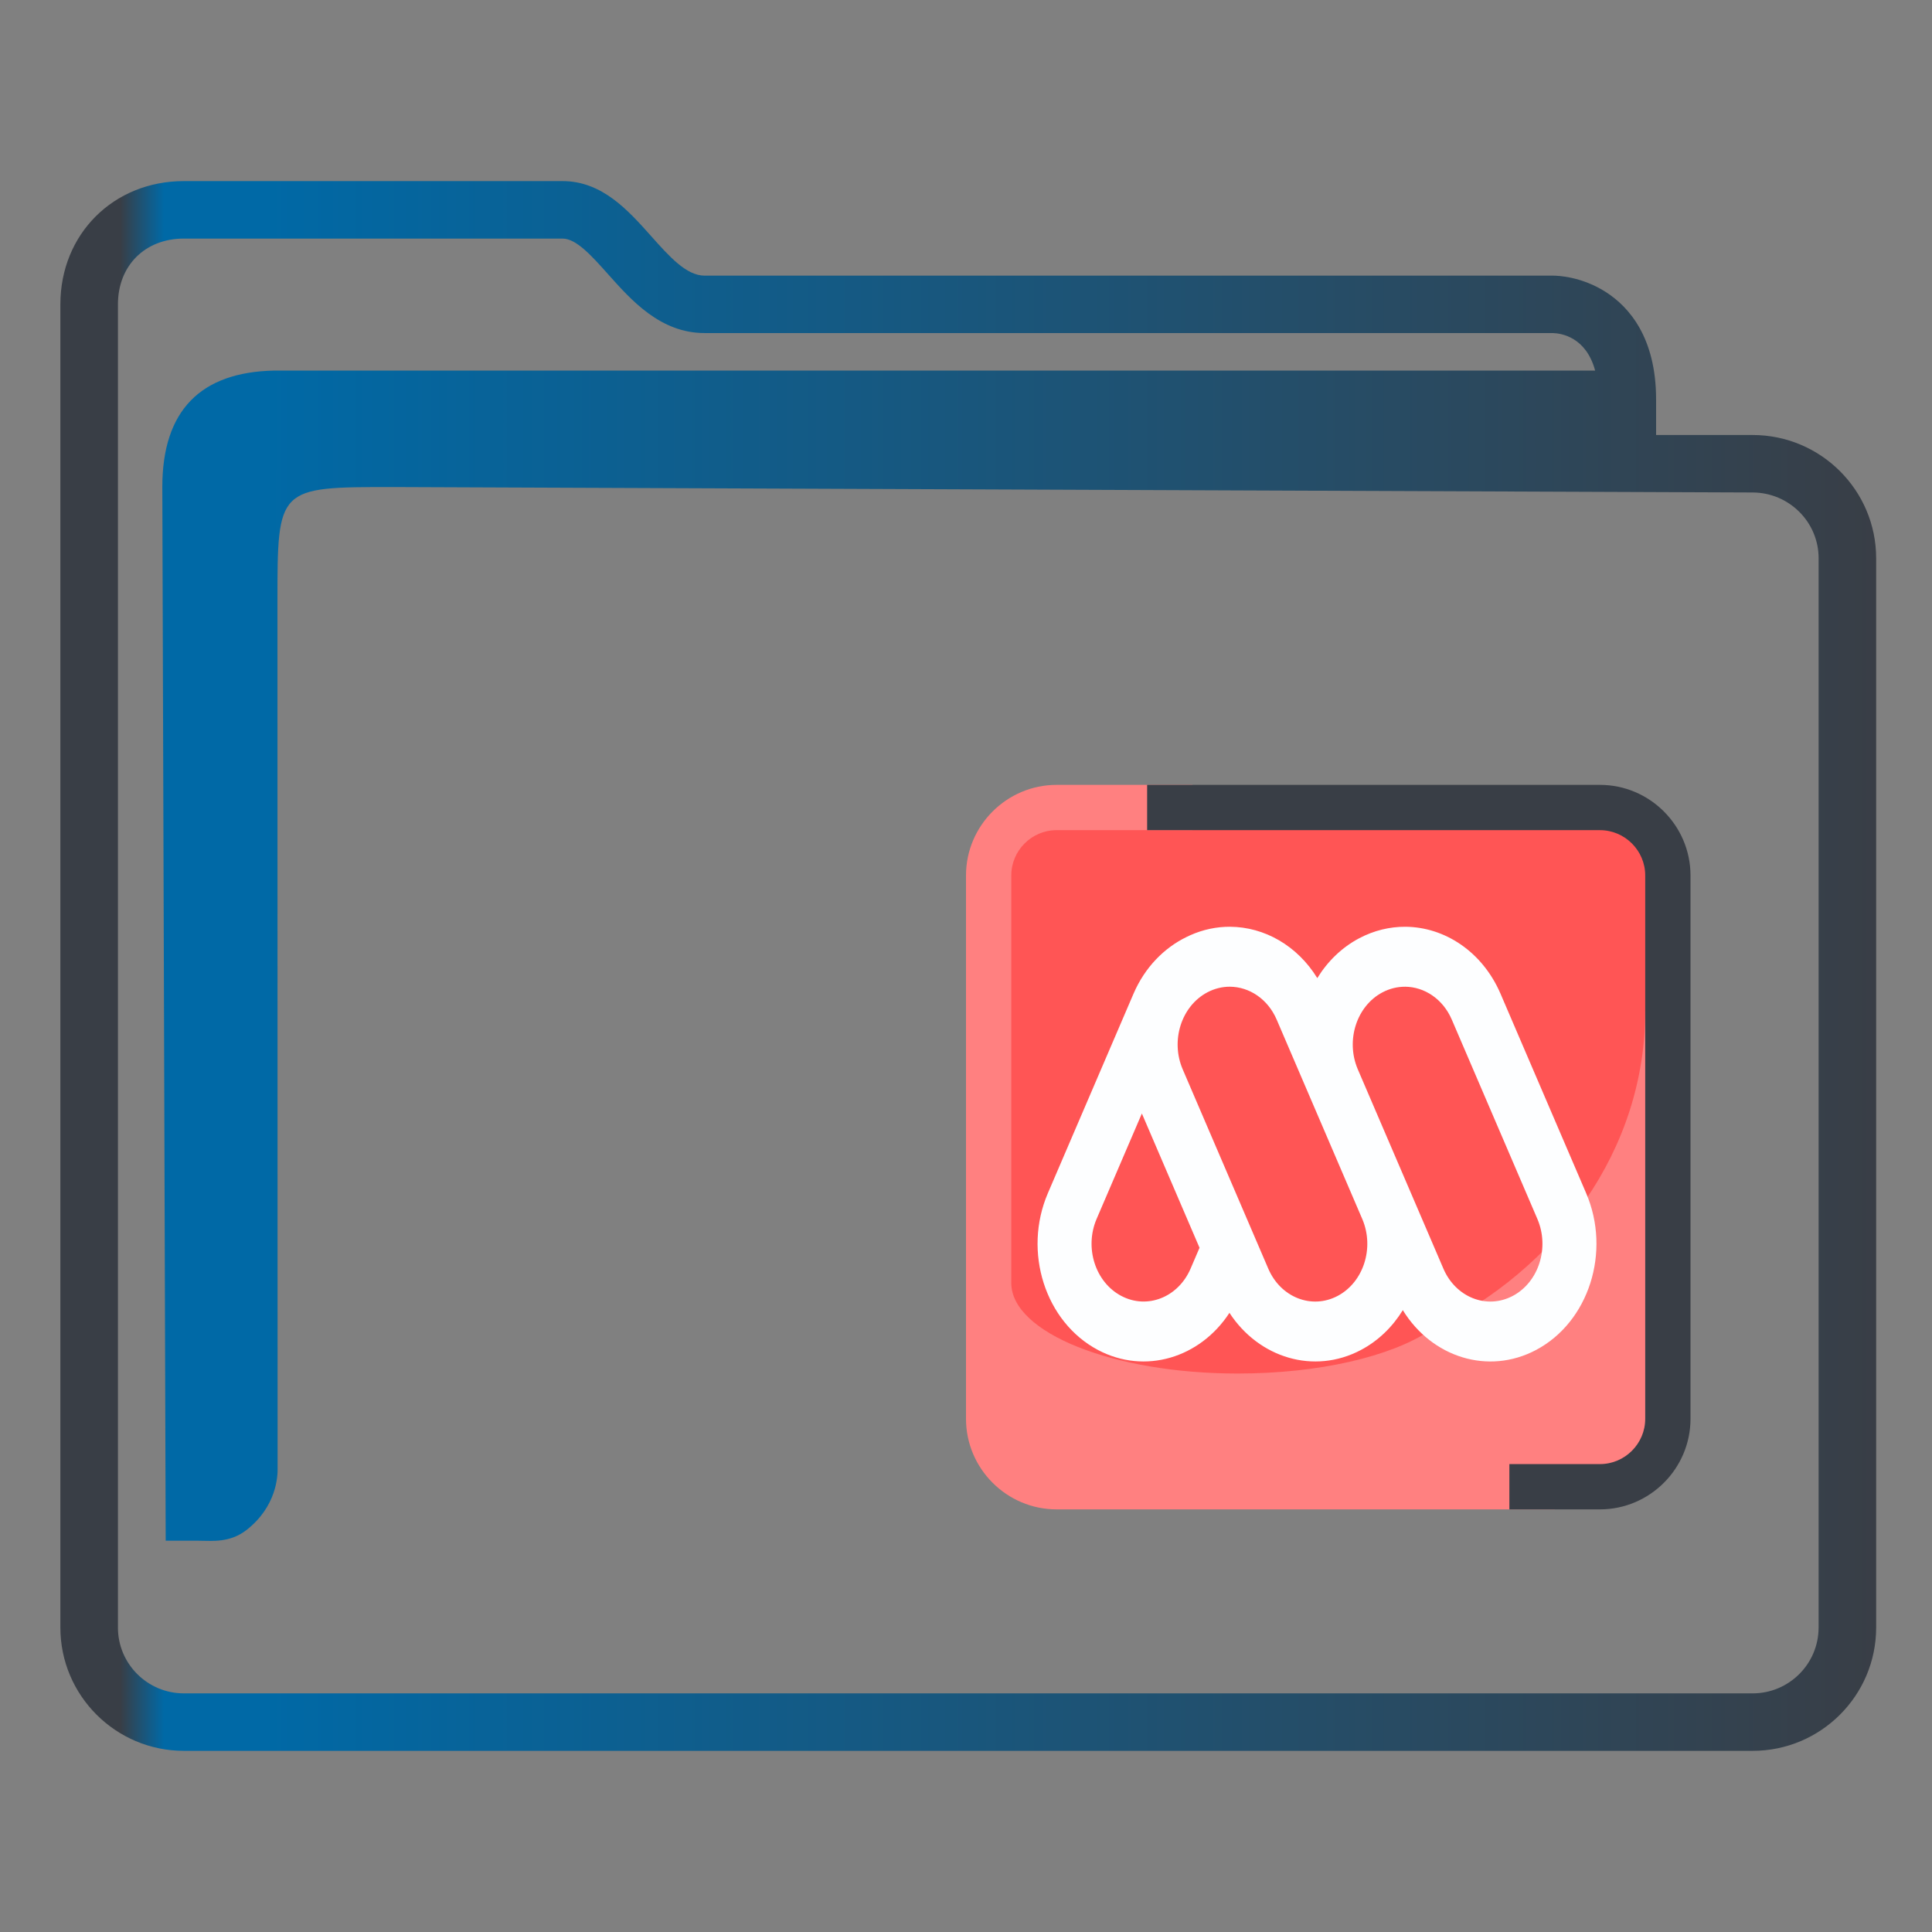 <?xml version="1.0" encoding="UTF-8" standalone="no"?>
<svg
   width="64"
   version="1.1"
   height="64"
   id="svg15"
   sodipodi:docname="folder-mega.svg"
   inkscape:version="1.1.1 (3bf5ae0d25, 2021-09-20)"
   xmlns:inkscape="http://www.inkscape.org/namespaces/inkscape"
   xmlns:sodipodi="http://sodipodi.sourceforge.net/DTD/sodipodi-0.dtd"
   xmlns:xlink="http://www.w3.org/1999/xlink"
   xmlns="http://www.w3.org/2000/svg"
   xmlns:svg="http://www.w3.org/2000/svg"
   xmlns:rdf="http://www.w3.org/1999/02/22-rdf-syntax-ns#"
   xmlns:cc="http://creativecommons.org/ns#"
   xmlns:dc="http://purl.org/dc/elements/1.1/">
  <rect width="100%" height="100%" fill="#808080" stroke="none"/>
  <sodipodi:namedview
     pagecolor="#ffffff"
     bordercolor="#666666"
     borderopacity="1"
     objecttolerance="10"
     gridtolerance="10"
     guidetolerance="10"
     inkscape:pageopacity="0"
     inkscape:pageshadow="2"
     inkscape:window-width="1920"
     inkscape:window-height="1007"
     id="namedview17"
     showgrid="true"
     inkscape:zoom="9.8124999"
     inkscape:cx="40.662421"
     inkscape:cy="24.917198"
     inkscape:window-x="0"
     inkscape:window-y="0"
     inkscape:window-maximized="1"
     inkscape:current-layer="layer1"
     inkscape:document-rotation="0"
     inkscape:pagecheckerboard="0">
    <inkscape:grid
       type="xygrid"
       id="grid850" />
  </sodipodi:namedview>
  <defs
     id="defs5455">
    <linearGradient
       inkscape:collect="always"
       xlink:href="#linearGradient991-6"
       id="linearGradient1482-3"
       x1="386.571"
       y1="516.398"
       x2="446.621"
       y2="516.398"
       gradientUnits="userSpaceOnUse"
       gradientTransform="matrix(1.002,0,0,1,-0.643,-0.6)" />
    <linearGradient
       inkscape:collect="always"
       id="linearGradient991-6">
      <stop
         style="stop-color:#393e46;stop-opacity:1"
         offset="0"
         id="stop987-7" />
      <stop
         style="stop-color:#393e46;stop-opacity:1"
         offset="0.031"
         id="stop1929-5" />
      <stop
         style="stop-color:#0069a6;stop-opacity:1"
         offset="0.055"
         id="stop1263-3" />
      <stop
         style="stop-color:#0069a6;stop-opacity:1"
         offset="0.109"
         id="stop1027-5" />
      <stop
         style="stop-color:#393e46;stop-opacity:1"
         offset="1"
         id="stop989-6" />
    </linearGradient>
  </defs>
  <g
     inkscape:label="Capa 1"
     inkscape:groupmode="layer"
     id="layer1"
     transform="translate(-384.571,-483.798)">
    <g
       transform="matrix(0.744,0,0,0.743,332.496,-244.908)"
       id="g4" />
    <rect
       class="st0"
       height="21.75"
       width="21.75"
       x="417.696"
       y="510.923"
       id="rect4"
       style="fill:#ff5555;stroke-width:0.375" />
    <path
       class="st1"
       d="m 419.571,509.798 c -1.65,0 -3,1.35 -3,3 v 18 c 0,1.65 1.35,3 3,3 h 16.5 l 3.375,-1.125 v -15.375 h -0.375 c 0,4.575 -2.888,8.55 -7.125,10.575 -1.312,0.863 -3.675,1.425 -6.375,1.425 -4.125,0 -7.5,-1.35 -7.5,-3 v -13.5 c 0,-0.825 0.675,-1.5 1.5,-1.5 h 4.5 v -1.5 z"
       id="path6"
       style="fill:#ff8080;stroke-width:0.375" />
    <path
       class="st2"
       d="m 422.571,509.798 h 15 c 1.65,0 3,1.35 3,3 v 18 c 0,1.65 -1.35,3 -3,3 h -3 v -1.5 h 3 c 0.825,0 1.5,-0.675 1.5,-1.5 v -18 c 0,-0.825 -0.675,-1.5 -1.5,-1.5 h -15 z"
       id="path8"
       style="clip-rule:evenodd;fill:#393e46;fill-opacity:1;fill-rule:evenodd;stroke-width:0.375" />
    <path
       id="path3360-3-6"
       d="m 425.319,514.498 c -0.445,-0.002 -0.897,0.09 -1.331,0.286 -2.7e-4,1.1e-4 -6e-4,2.2e-4 -8.2e-4,3.7e-4 -0.035,0.016 -0.071,0.033 -0.106,0.05 -0.746,0.362 -1.385,1.006 -1.763,1.886 l -2.834,6.601 c -0.835,1.944 -0.091,4.27 1.66,5.197 1.554,0.822 3.38,0.264 4.354,-1.231 0.975,1.495 2.8,2.053 4.354,1.231 0.581,-0.307 1.05,-0.769 1.389,-1.32 0.959,1.562 2.827,2.159 4.412,1.32 1.751,-0.926 2.495,-3.253 1.66,-5.197 l -2.834,-6.601 c -0.6,-1.397 -1.852,-2.216 -3.158,-2.222 -0.511,-0.002 -1.031,0.12 -1.524,0.38 -0.581,0.307 -1.051,0.77 -1.389,1.321 -0.661,-1.077 -1.754,-1.695 -2.888,-1.701 z m -0.006,1.986 c 0.641,0.004 1.256,0.405 1.55,1.091 l 2.84,6.616 c 0.4,0.951 0.034,2.084 -0.821,2.536 -0.86,0.455 -1.889,0.05 -2.298,-0.904 l -2.834,-6.601 c -0.41,-0.954 -0.045,-2.096 0.815,-2.551 0.242,-0.128 0.497,-0.188 0.748,-0.187 z m 5.801,0 c 0.641,0.004 1.256,0.405 1.55,1.091 l 2.834,6.601 c 0.41,0.954 0.045,2.096 -0.815,2.551 -0.86,0.455 -1.889,0.05 -2.298,-0.904 l -2.84,-6.614 c -0.4,-0.951 -0.035,-2.085 0.82,-2.537 0.242,-0.128 0.497,-0.188 0.748,-0.187 z m -8.717,4.2 1.91,4.448 -0.296,0.69 c -0.41,0.954 -1.439,1.359 -2.298,0.904 -0.86,-0.455 -1.224,-1.597 -0.815,-2.551 z m 7.255,7.834 z m -4.354,-1.231 v 0 0 l 10e-4,-0.008 -10e-4,0.008 v 0 0 0 l 10e-4,-0.008 -10e-4,0.008 v 0 0 0 0 0 0 0 0 0 0 0 c -0.012,0.002 0.006,-0.013 10e-4,-0.008 z m 5.743,-0.089 z m 4.412,1.32 z m 0,0 z"
       style="fill:#fdfeff;fill-opacity:1;fill-rule:nonzero;stroke:none;stroke-width:0;stroke-linecap:round;stroke-linejoin:round;stroke-miterlimit:4;stroke-dasharray:none;stroke-opacity:1"
       inkscape:connector-curvature="0"
       sodipodi:nodetypes="scccccccscsccsscssccccccsscccccssccccccccccccccccccccccccccccccccccccccccccccccccscccccccccccccccccccccccccccccccccccccccccc" />
    <path
       d="m 442.63,498.208 h -3.199 v -1.181 c 0,-2.051 -0.9,-3.062 -1.655,-3.549 -0.81,-0.522 -1.605,-0.549 -1.757,-0.549 h -28.109 c -0.602,0 -1.168,-0.635 -1.767,-1.307 -0.762,-0.855 -1.626,-1.825 -2.937,-1.825 h -12.544 c -2.332,0 -4.091,1.755 -4.091,4.083 v 43.834 c 0,2.252 1.835,4.083 4.091,4.083 h 51.968 c 2.256,0 4.091,-1.831 4.091,-4.083 v -35.423 c 0,-2.252 -1.835,-4.083 -4.091,-4.083 z m 2.184,39.506 c 0,1.202 -0.98,2.179 -2.184,2.179 h -51.968 c -1.205,0 -2.184,-0.977 -2.184,-2.179 v -43.834 c 0,-1.283 0.898,-2.179 2.184,-2.179 h 12.544 c 0.456,0 0.969,0.576 1.513,1.186 0.772,0.866 1.733,1.944 3.191,1.944 h 28.097 c 0.288,0.008 1.105,0.133 1.405,1.243 h -43.761 c -2.432,0.05 -3.703,1.319 -3.703,3.858 l 0.112,34.904 h 1.159 c 0,0 -0.241,0.002 9.7e-4,0.002 0.375,0 0.967,0.073 1.52,-0.359 0.994,-0.778 1.036,-1.786 1.027,-2.062 l -0.005,-28.677 c 0,-3.808 0,-3.808 3.814,-3.808 l 45.055,0.18 c 1.205,0.005 2.184,0.978 2.184,2.179 v 35.423 z"
       id="path2-3-3-2"
       sodipodi:nodetypes="scscsscssssssssscsssssscsccccccsccccsscc"
       style="fill:url(#linearGradient1482-3);fill-opacity:1;stroke-width:0.635" />
  </g>
</svg>
